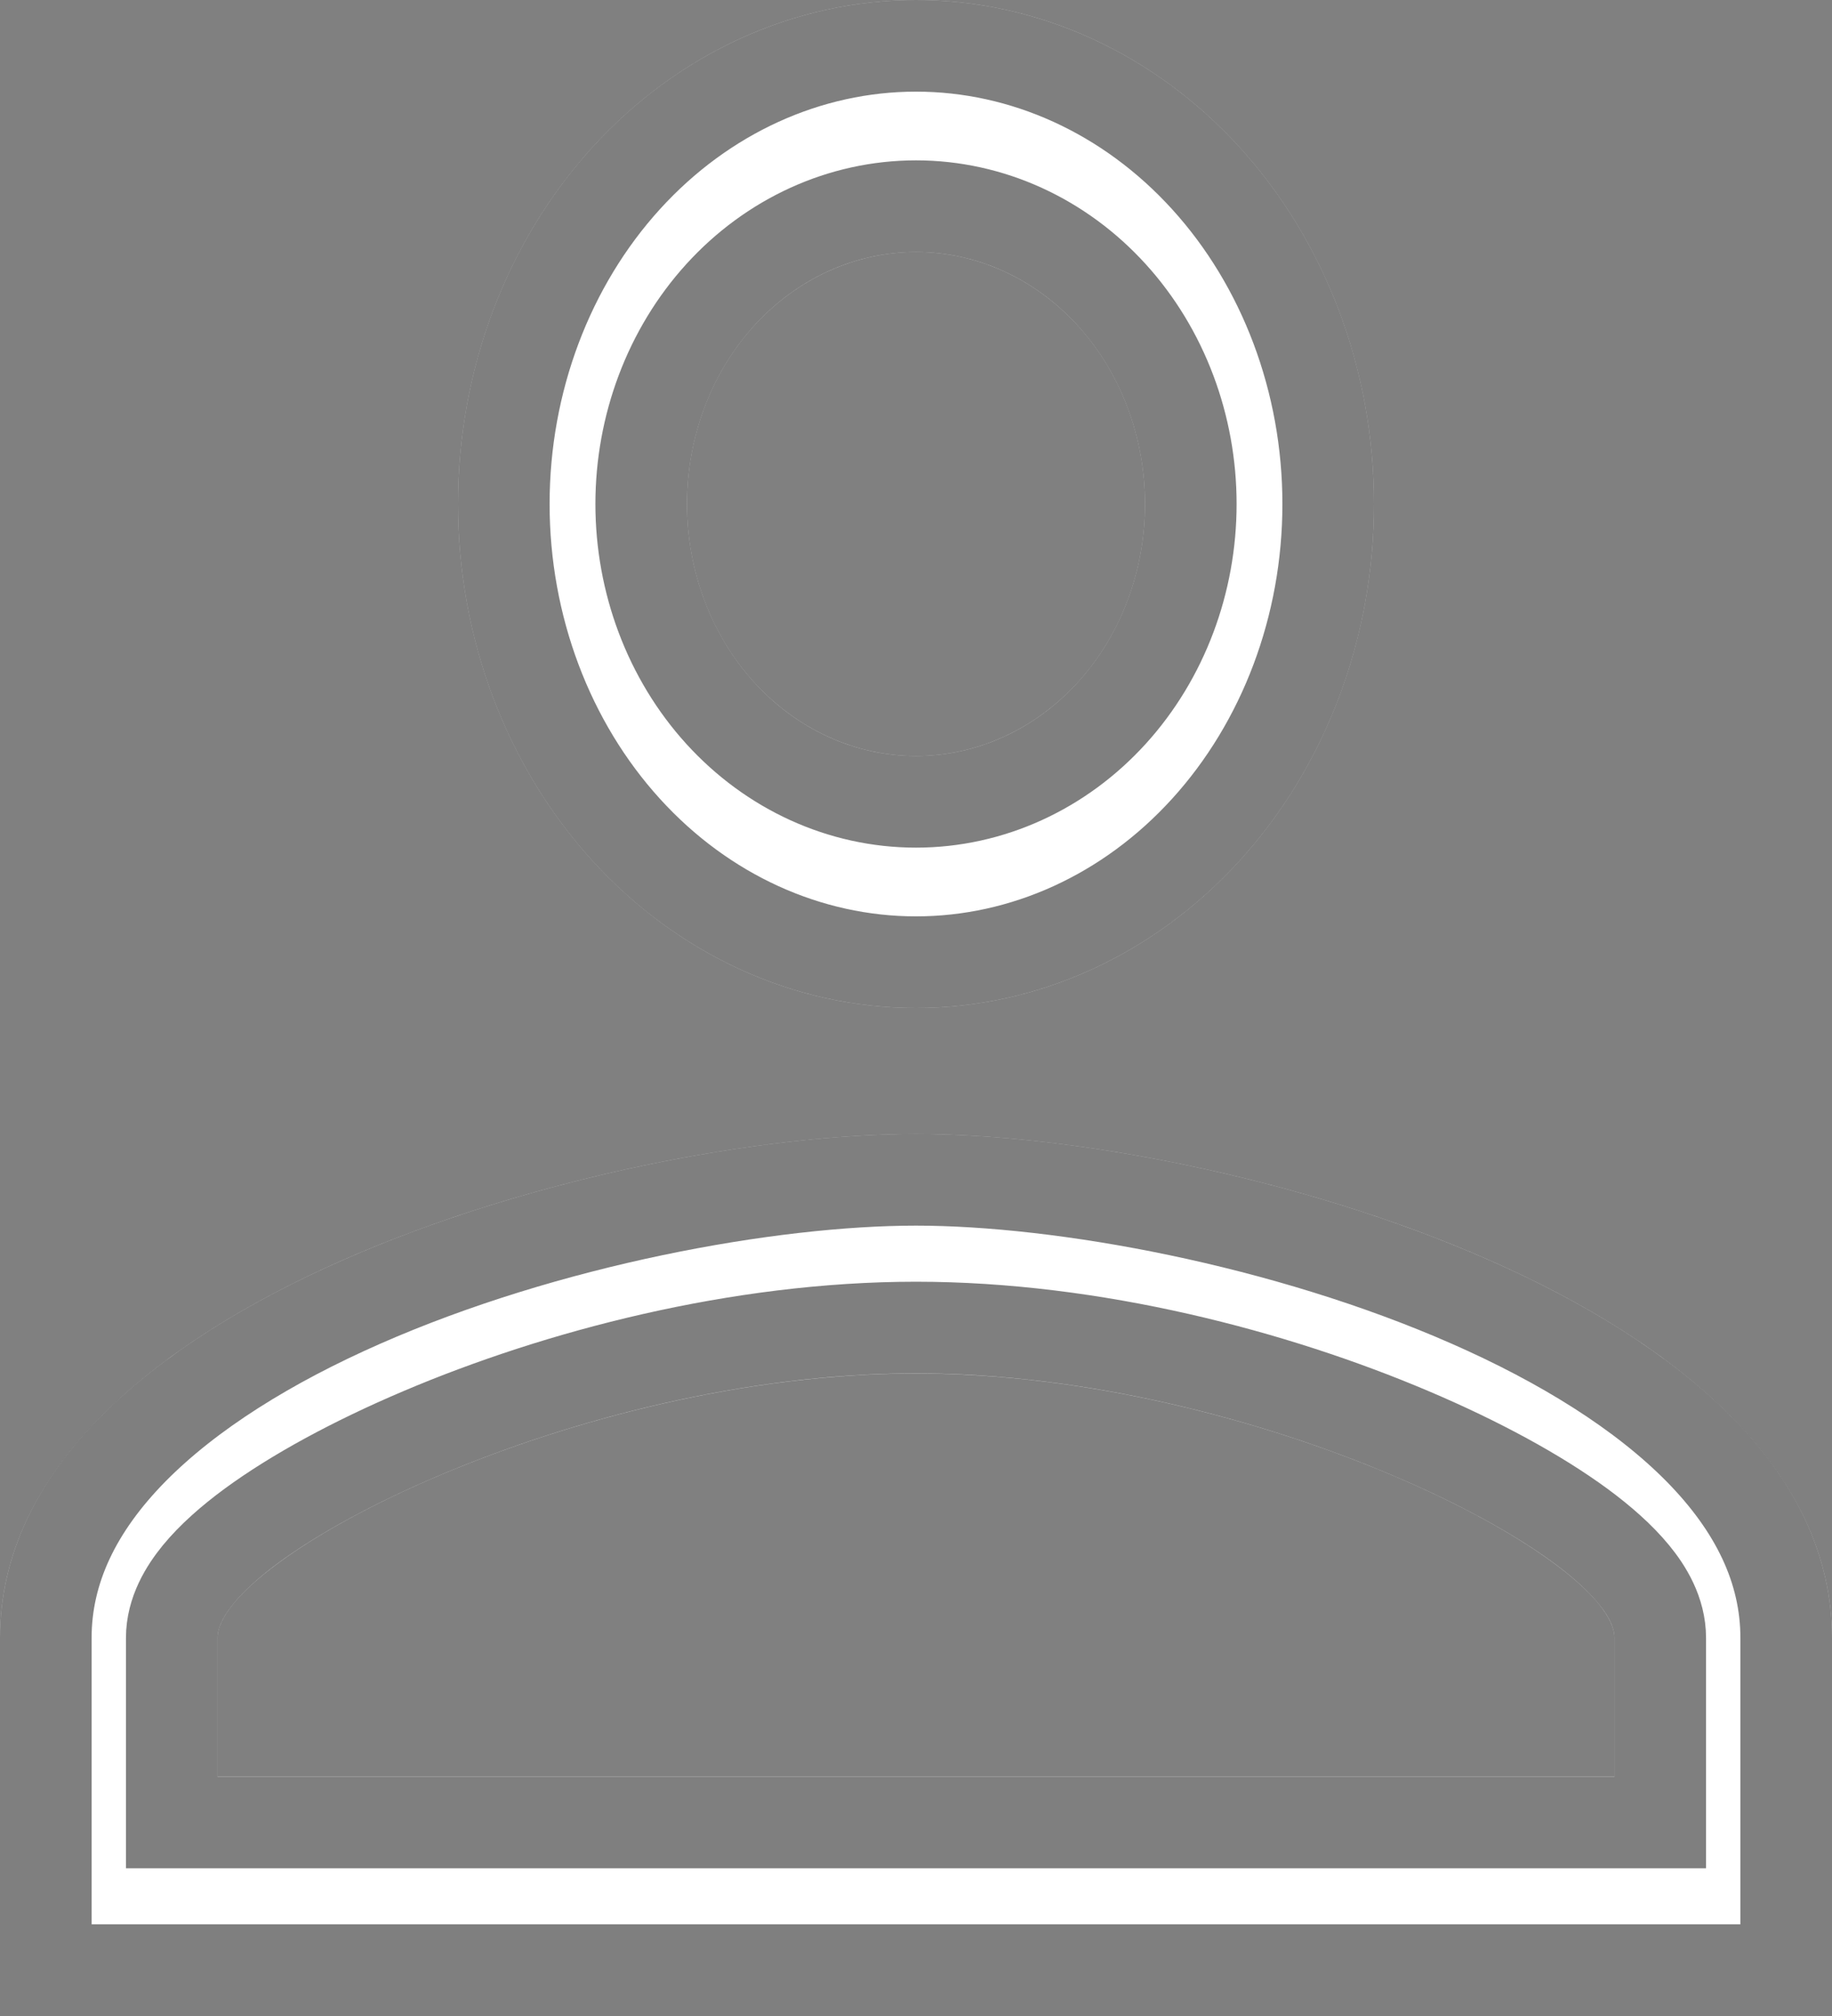 <svg width="20" height="22" viewBox="0 0 20 22" fill="none" xmlns="http://www.w3.org/2000/svg">
<rect x="0" y="0" width="20" height="22" fill="#808080" stroke="none"/>
<path d="M10 0C11.326 0 12.598 0.579 13.536 1.611C14.473 2.642 15 4.041 15 5.5C15 6.959 14.473 8.358 13.536 9.389C12.598 10.421 11.326 11 10 11C8.674 11 7.402 10.421 6.464 9.389C5.527 8.358 5 6.959 5 5.5C5 4.041 5.527 2.642 6.464 1.611C7.402 0.579 8.674 0 10 0ZM10 2.75C9.337 2.75 8.701 3.04 8.232 3.555C7.763 4.071 7.5 4.771 7.5 5.5C7.5 6.229 7.763 6.929 8.232 7.445C8.701 7.96 9.337 8.25 10 8.25C10.663 8.25 11.299 7.96 11.768 7.445C12.237 6.929 12.5 6.229 12.5 5.5C12.5 4.771 12.237 4.071 11.768 3.555C11.299 3.04 10.663 2.75 10 2.75ZM10 12.375C13.338 12.375 20 14.204 20 17.875V22H0V17.875C0 14.204 6.662 12.375 10 12.375ZM10 14.988C6.287 14.988 2.375 16.995 2.375 17.875V19.387H17.625V17.875C17.625 16.995 13.713 14.988 10 14.988Z" fill="white"/>
<path d="M10 12.875C11.6 12.875 14.031 13.318 16.05 14.206C17.058 14.649 17.934 15.191 18.551 15.817C19.163 16.439 19.5 17.123 19.5 17.875V21.5H0.5V17.875C0.5 17.123 0.837 16.439 1.449 15.817C2.066 15.191 2.942 14.649 3.95 14.206C5.969 13.318 8.4 12.875 10 12.875ZM10 14.487C8.062 14.487 6.088 15.009 4.6 15.641C3.855 15.957 3.213 16.308 2.748 16.649C2.517 16.819 2.314 16.998 2.164 17.181C2.025 17.351 1.875 17.591 1.875 17.875V19.888H18.125V17.875C18.125 17.591 17.976 17.351 17.836 17.181C17.686 16.998 17.483 16.819 17.252 16.649C16.787 16.308 16.145 15.957 15.4 15.641C13.912 15.009 11.938 14.487 10 14.487ZM10 0.5C11.177 0.5 12.318 1.014 13.166 1.947C14.016 2.882 14.5 4.159 14.5 5.5C14.5 6.841 14.016 8.118 13.166 9.053C12.318 9.986 11.177 10.5 10 10.5C8.823 10.5 7.682 9.986 6.834 9.053C5.984 8.118 5.5 6.841 5.5 5.5C5.5 4.159 5.984 2.882 6.834 1.947C7.682 1.014 8.823 0.5 10 0.5ZM10 2.25C9.188 2.25 8.42 2.605 7.862 3.219C7.306 3.831 7 4.653 7 5.5C7 6.347 7.306 7.169 7.862 7.781C8.42 8.395 9.188 8.75 10 8.75C10.812 8.75 11.58 8.395 12.138 7.781C12.694 7.169 13 6.347 13 5.5C13 4.653 12.694 3.831 12.138 3.219C11.58 2.605 10.812 2.25 10 2.25Z" stroke="black" stroke-opacity="0.5"/>
</svg>
